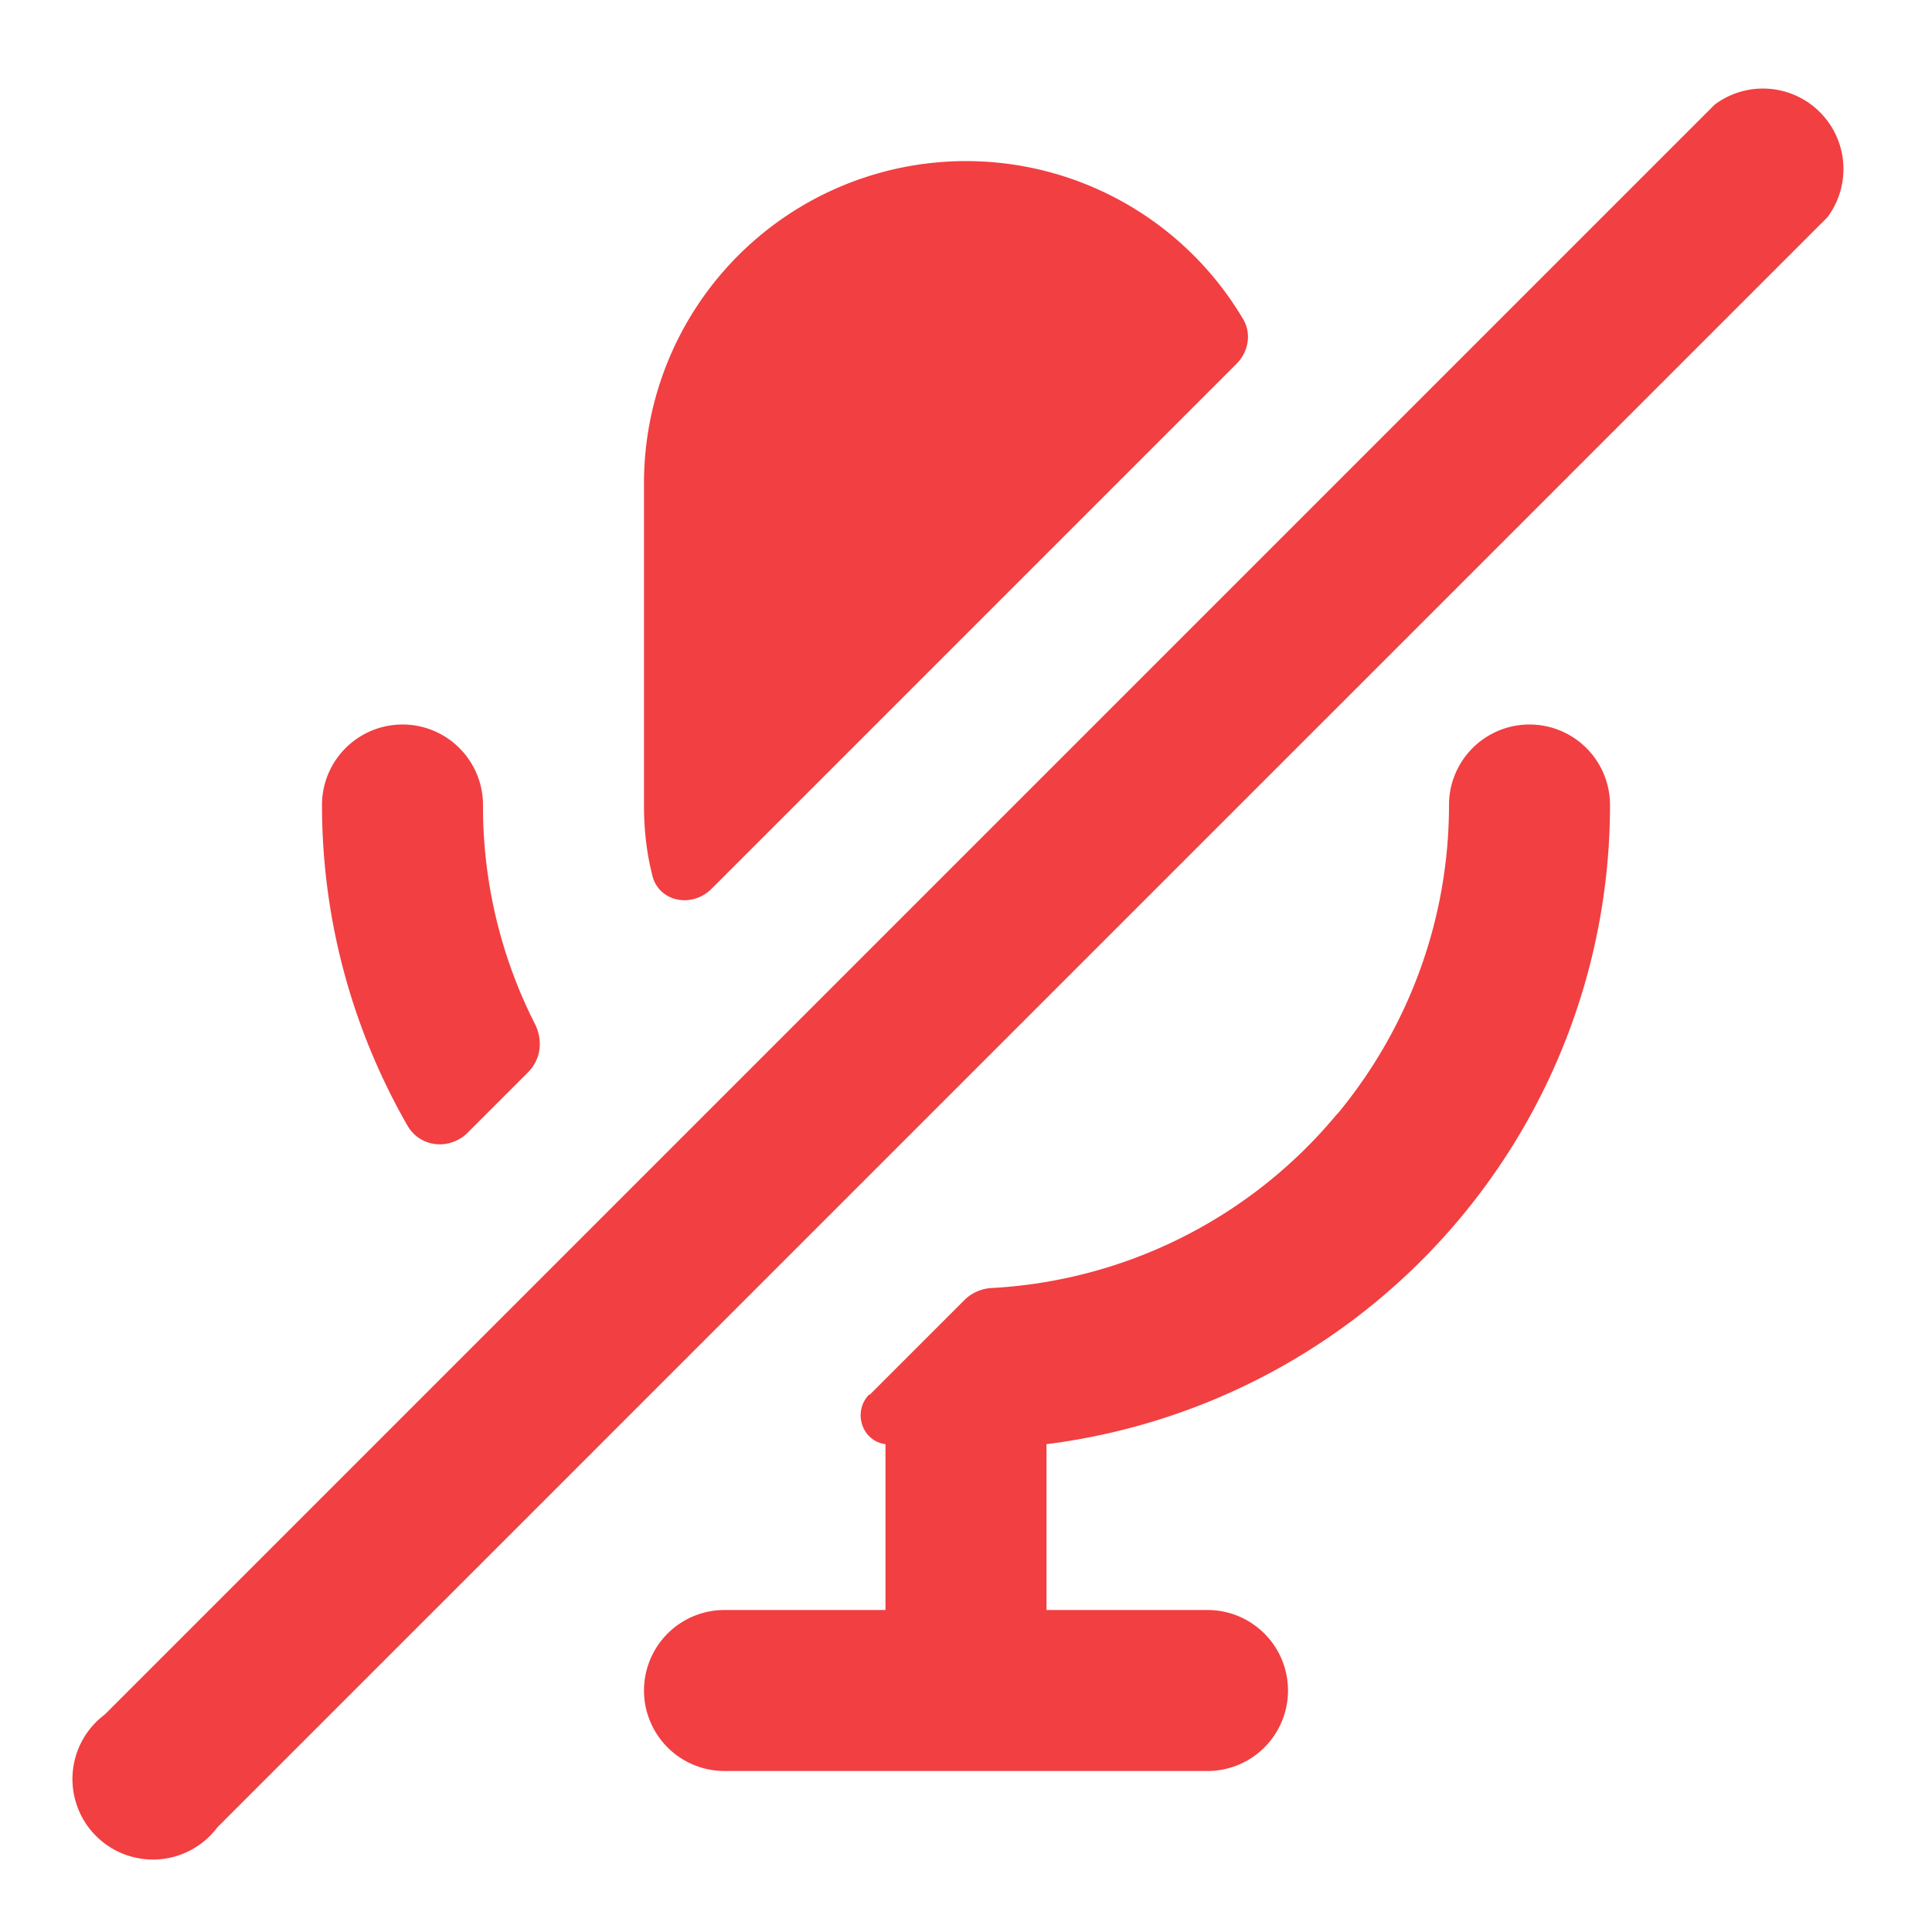 <svg xmlns:xlink="http://www.w3.org/1999/xlink" aria-hidden="true" role="img" xmlns="http://www.w3.org/2000/svg" width="20" height="20" fill="none" viewBox="0 0 24 24"><path fill="#F23F42" d="m2.7 22.7 20-20a1 1 0 0 0-1.4-1.4l-20 20a1 1 0 1 0 1.4 1.4ZM10.8 17.32c-.21.21-.1.58.2.62V20H9a1 1 0 1 0 0 2h6a1 1 0 1 0 0-2h-2v-2.06A8 8 0 0 0 20 10a1 1 0 0 0-2 0c0 1.45-.52 2.79-1.38 3.83l-.02.02A5.99 5.99 0 0 1 12.32 16a.52.52 0 0 0-.34.15l-1.18 1.18ZM15.36 4.52c.15-.15.19-.38.08-.56A4 4 0 0 0 8 6v4c0 .3.03.58.1.86.07.34.49.43.74.18l6.52-6.52ZM5.06 13.98c.16.28.53.31.75.09l.75-.75c.16-.16.19-.4.08-.61A5.97 5.97 0 0 1 6 10a1 1 0 0 0-2 0c0 1.45.39 2.81 1.06 3.98Z" class=""></path></svg>